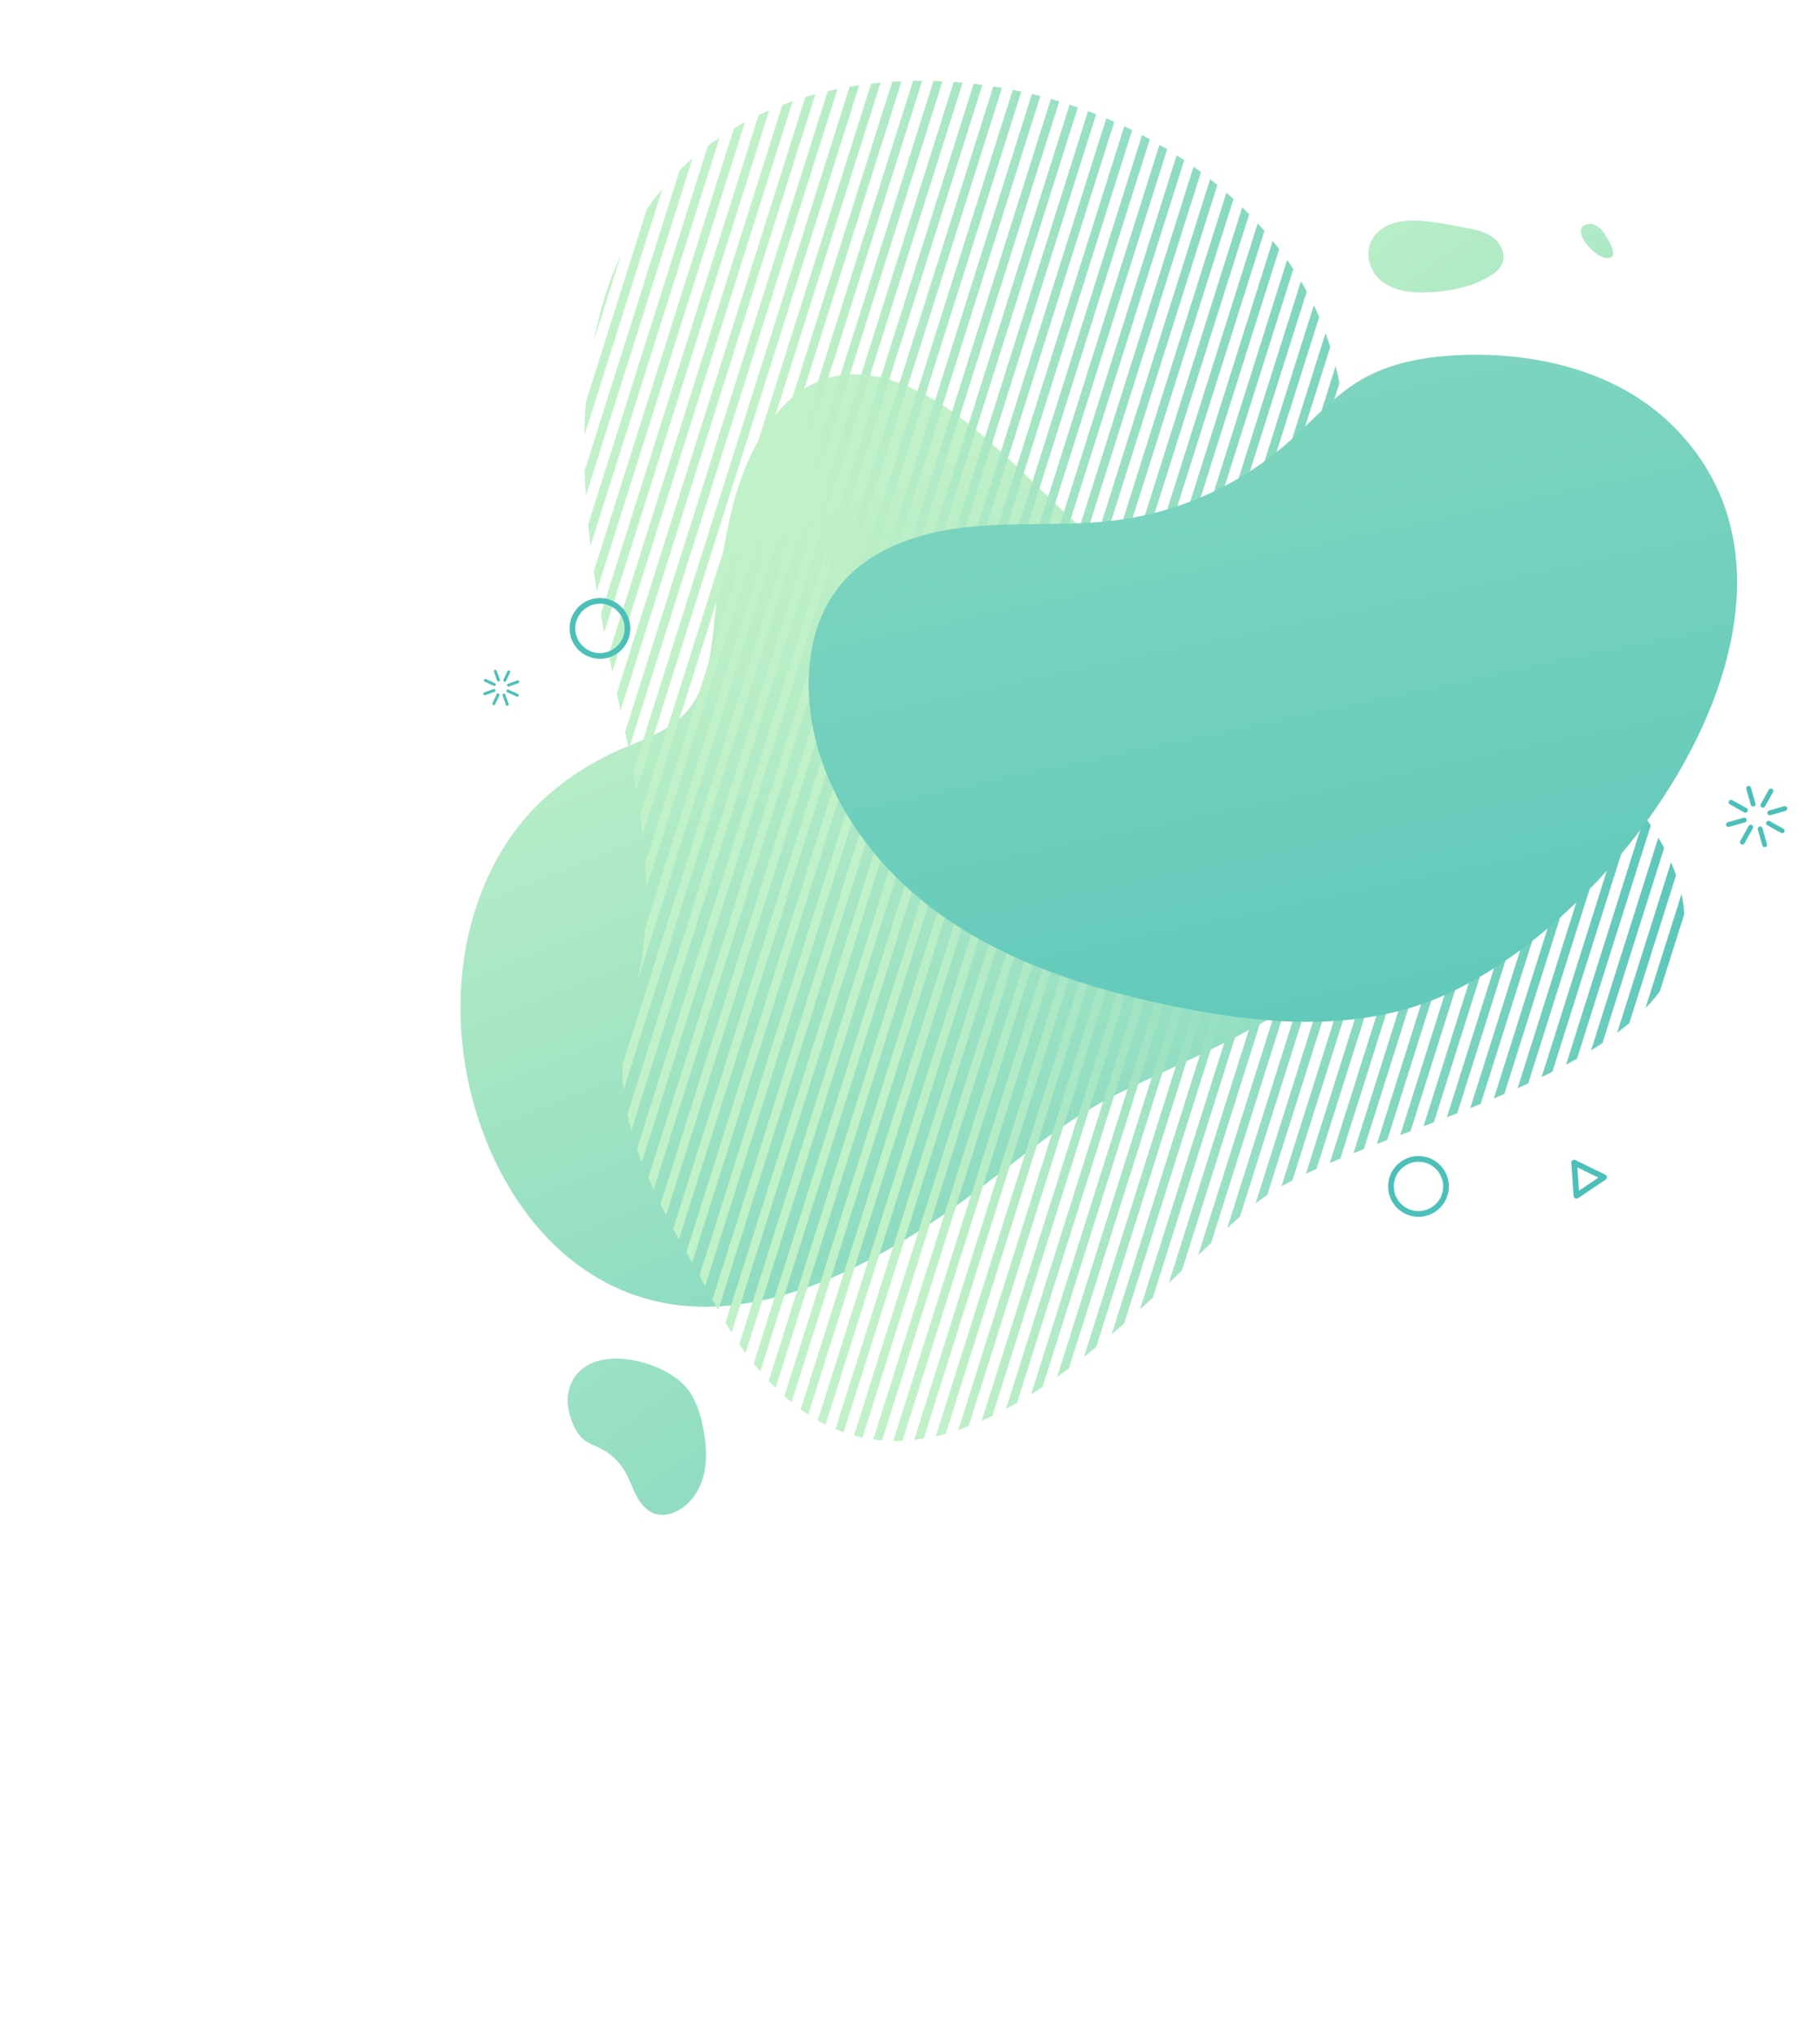 <?xml version="1.0" encoding="utf-8"?>
<!-- Generator: Adobe Illustrator 16.0.0, SVG Export Plug-In . SVG Version: 6.00 Build 0)  -->
<!DOCTYPE svg PUBLIC "-//W3C//DTD SVG 1.1//EN" "http://www.w3.org/Graphics/SVG/1.1/DTD/svg11.dtd">
<svg version="1.1" xmlns="http://www.w3.org/2000/svg" xmlns:xlink="http://www.w3.org/1999/xlink" x="0px" y="0px"
	 width="482.976px" height="540px" viewBox="525.841 0 482.976 540" enable-background="new 525.841 0 482.976 540"
	 xml:space="preserve">
<g id="Layer_1">
	<g id="Layer_2_1_">
		<g id="Layer_2">
			<rect x="525.841" fill="#FFFFFF" width="482.976" height="540"/>
		</g>
	</g>
</g>
<g id="Layer_3">
	<g>
		
			<linearGradient id="SVGID_1_" gradientUnits="userSpaceOnUse" x1="953.938" y1="650.446" x2="706.313" y2="286.981" gradientTransform="matrix(0.977 0.215 -0.215 0.977 104.373 -295.686)">
			<stop  offset="0" style="stop-color:#4CC0B8"/>
			<stop  offset="1" style="stop-color:#C1F1C8"/>
		</linearGradient>
		<path fill="url(#SVGID_1_)" d="M885.526,253.033c-17.247,17.516-40.974,26.291-62.779,37.057
			c-14.356,7.088-26.037,17.154-38.808,26.682c-32.467,24.221-73.496,43.592-106.44,17.557
			c-27.455-21.697-39.914-71.744-18.915-107.93c7.262-12.515,17.714-20.68,29.396-26.427c7.014-3.451,16.07-5.448,21.289-12.666
			c5.504-7.613,5.617-19.173,6.766-28.173c1.706-13.397,3.552-27.477,9.691-39.681c14.082-27.998,36.539-23.555,57.848-6.391
			c10.359,8.345,19.435,18.125,29.258,27.062c13.931,12.676,29.602,18.375,47.115,24.598c15.596,5.542,31.88,13.257,39.705,27.843
			c8.877,16.551,3.938,37.845-7.448,52.783C890.113,248.088,887.88,250.643,885.526,253.033z"/>
		<g>
			
				<linearGradient id="SVGID_2_" gradientUnits="userSpaceOnUse" x1="1693.129" y1="-216.992" x2="1805.778" y2="-442.29" gradientTransform="matrix(-0.568 -0.823 0.823 -0.568 2150.732 1516.464)">
				<stop  offset="0" style="stop-color:#4CC0B8"/>
				<stop  offset="1" style="stop-color:#C1F1C8"/>
			</linearGradient>
			<path fill="url(#SVGID_2_)" d="M962.498,267.5l7.979-25.231l1.588-5.027c0.4,1.818,0.645,3.582,0.738,5.299l-0.133,0.42
				l-6.352,20.089l-0.002,0.004C965.175,264.588,963.895,266.065,962.498,267.5z"/>
			
				<linearGradient id="SVGID_3_" gradientUnits="userSpaceOnUse" x1="1694.623" y1="-216.246" x2="1807.273" y2="-441.545" gradientTransform="matrix(-0.568 -0.823 0.823 -0.568 2150.732 1516.464)">
				<stop  offset="0" style="stop-color:#4CC0B8"/>
				<stop  offset="1" style="stop-color:#C1F1C8"/>
			</linearGradient>
			<path fill="url(#SVGID_3_)" d="M954.996,274.018l10.533-33.315l3.761-11.895c0.503,1.148,0.95,2.279,1.34,3.391l-2.907,9.197
				l-9.507,30.071C957.185,272.334,956.109,273.184,954.996,274.018z"/>
			
				<linearGradient id="SVGID_4_" gradientUnits="userSpaceOnUse" x1="1696.102" y1="-215.509" x2="1808.748" y2="-440.8" gradientTransform="matrix(-0.568 -0.823 0.823 -0.568 2150.732 1516.464)">
				<stop  offset="0" style="stop-color:#4CC0B8"/>
				<stop  offset="1" style="stop-color:#C1F1C8"/>
			</linearGradient>
			<path fill="url(#SVGID_4_)" d="M948.074,278.691l12.502-39.555l5.34-16.887c0.549,0.934,1.063,1.855,1.538,2.764l-4.683,14.816
				l-11.675,36.93C950.111,277.414,949.108,278.057,948.074,278.691z"/>
			
				<linearGradient id="SVGID_5_" gradientUnits="userSpaceOnUse" x1="1697.561" y1="-214.778" x2="1810.208" y2="-440.073" gradientTransform="matrix(-0.568 -0.823 0.823 -0.568 2150.732 1516.464)">
				<stop  offset="0" style="stop-color:#4CC0B8"/>
				<stop  offset="1" style="stop-color:#C1F1C8"/>
			</linearGradient>
			<path fill="url(#SVGID_5_)" d="M941.427,282.508l14.202-44.932l6.631-20.979c0.578,0.812,1.124,1.621,1.65,2.422l-6.087,19.25
				l-13.478,42.624C943.387,281.438,942.414,281.977,941.427,282.508z"/>
			
				<linearGradient id="SVGID_6_" gradientUnits="userSpaceOnUse" x1="1698.998" y1="-214.06" x2="1811.644" y2="-439.353" gradientTransform="matrix(-0.568 -0.823 0.823 -0.568 2150.732 1516.464)">
				<stop  offset="0" style="stop-color:#4CC0B8"/>
				<stop  offset="1" style="stop-color:#C1F1C8"/>
			</linearGradient>
			<path fill="url(#SVGID_6_)" d="M934.942,285.799l0.096-0.307l15.644-49.483l7.743-24.493c0.274,0.33,0.54,0.668,0.808,1.008
				c0.311,0.396,0.611,0.791,0.912,1.186l-7.27,22.993l-15.074,47.686C936.857,284.863,935.905,285.332,934.942,285.799z"/>
			
				<linearGradient id="SVGID_7_" gradientUnits="userSpaceOnUse" x1="1700.375" y1="-213.371" x2="1813.026" y2="-438.672" gradientTransform="matrix(-0.568 -0.823 0.823 -0.568 2150.732 1516.464)">
				<stop  offset="0" style="stop-color:#4CC0B8"/>
				<stop  offset="1" style="stop-color:#C1F1C8"/>
			</linearGradient>
			<path fill="url(#SVGID_7_)" d="M928.568,288.752l1.521-4.82l15.646-49.489l8.702-27.523c0.605,0.646,1.203,1.308,1.785,1.981
				l-8.294,26.235l-15.644,49.489l-0.902,2.854C930.451,287.902,929.516,288.328,928.568,288.752z"/>
			
				<linearGradient id="SVGID_8_" gradientUnits="userSpaceOnUse" x1="1701.676" y1="-212.724" x2="1814.323" y2="-438.017" gradientTransform="matrix(-0.568 -0.823 0.823 -0.568 2150.732 1516.464)">
				<stop  offset="0" style="stop-color:#4CC0B8"/>
				<stop  offset="1" style="stop-color:#C1F1C8"/>
			</linearGradient>
			<path fill="url(#SVGID_8_)" d="M922.26,291.469l2.879-9.104l15.644-49.483l9.528-30.139c0.624,0.592,1.236,1.192,1.842,1.803
				l-9.176,29.029l-15.645,49.483l-2.287,7.23C924.122,290.689,923.191,291.078,922.26,291.469z"/>
			
				<linearGradient id="SVGID_9_" gradientUnits="userSpaceOnUse" x1="1702.9" y1="-212.109" x2="1815.549" y2="-437.407" gradientTransform="matrix(-0.568 -0.823 0.823 -0.568 2150.732 1516.464)">
				<stop  offset="0" style="stop-color:#4CC0B8"/>
				<stop  offset="1" style="stop-color:#C1F1C8"/>
			</linearGradient>
			<path fill="url(#SVGID_9_)" d="M916.012,294.021l4.18-13.223l15.645-49.483l10.248-32.411c0.636,0.547,1.265,1.104,1.883,1.669
				l-9.938,31.436l-15.645,49.485l-3.609,11.414C917.857,293.283,916.934,293.652,916.012,294.021z"/>
			
				<linearGradient id="SVGID_10_" gradientUnits="userSpaceOnUse" x1="1704.059" y1="-211.532" x2="1816.707" y2="-436.827" gradientTransform="matrix(-0.568 -0.823 0.823 -0.568 2150.732 1516.464)">
				<stop  offset="0" style="stop-color:#4CC0B8"/>
				<stop  offset="1" style="stop-color:#C1F1C8"/>
			</linearGradient>
			<path fill="url(#SVGID_10_)" d="M909.8,296.463l5.443-17.225l15.646-49.487l10.877-34.414c0.647,0.507,1.292,1.03,1.927,1.551
				l-10.61,33.556l-15.645,49.487l-4.885,15.457C911.637,295.748,910.716,296.104,909.8,296.463z"/>
			
				<linearGradient id="SVGID_11_" gradientUnits="userSpaceOnUse" x1="1705.157" y1="-210.982" x2="1817.806" y2="-436.28" gradientTransform="matrix(-0.568 -0.823 0.823 -0.568 2150.732 1516.464)">
				<stop  offset="0" style="stop-color:#4CC0B8"/>
				<stop  offset="1" style="stop-color:#C1F1C8"/>
			</linearGradient>
			<path fill="url(#SVGID_11_)" d="M903.607,298.834l6.689-21.16l15.645-49.489l11.446-36.206c0.655,0.483,1.306,0.97,1.948,1.466
				l-11.201,35.439l-15.645,49.483l-6.138,19.422C905.433,298.139,904.518,298.488,903.607,298.834z"/>
			
				<linearGradient id="SVGID_12_" gradientUnits="userSpaceOnUse" x1="1706.197" y1="-210.464" x2="1818.846" y2="-435.76" gradientTransform="matrix(-0.568 -0.823 0.823 -0.568 2150.732 1516.464)">
				<stop  offset="0" style="stop-color:#4CC0B8"/>
				<stop  offset="1" style="stop-color:#C1F1C8"/>
			</linearGradient>
			<path fill="url(#SVGID_12_)" d="M897.414,301.186l7.93-25.08l15.645-49.481l11.961-37.841c0.66,0.458,1.316,0.925,1.974,1.397
				l-11.74,37.137l-15.645,49.483l-7.381,23.344C899.237,300.494,898.323,300.838,897.414,301.186z"/>
			
				<linearGradient id="SVGID_13_" gradientUnits="userSpaceOnUse" x1="1707.172" y1="-209.978" x2="1819.818" y2="-435.269" gradientTransform="matrix(-0.568 -0.823 0.823 -0.568 2150.732 1516.464)">
				<stop  offset="0" style="stop-color:#4CC0B8"/>
				<stop  offset="1" style="stop-color:#C1F1C8"/>
			</linearGradient>
			<path fill="url(#SVGID_13_)" d="M891.223,303.557l9.175-29.016l15.645-49.483l12.435-39.34c0.667,0.442,1.326,0.895,1.991,1.348
				l-12.232,38.686l-15.644,49.483l-8.623,27.268C893.047,302.855,892.133,303.205,891.223,303.557z"/>
			
				<linearGradient id="SVGID_14_" gradientUnits="userSpaceOnUse" x1="1708.077" y1="-209.525" x2="1820.725" y2="-434.82" gradientTransform="matrix(-0.568 -0.823 0.823 -0.568 2150.732 1516.464)">
				<stop  offset="0" style="stop-color:#4CC0B8"/>
				<stop  offset="1" style="stop-color:#C1F1C8"/>
			</linearGradient>
			<path fill="url(#SVGID_14_)" d="M885.01,306.002l10.439-33.021l15.645-49.489l12.882-40.746c0.668,0.432,1.335,0.87,2.002,1.308
				l-12.688,40.132l-15.646,49.489l-9.876,31.232C886.834,305.27,885.918,305.635,885.01,306.002z"/>
			
				<linearGradient id="SVGID_15_" gradientUnits="userSpaceOnUse" x1="1708.896" y1="-209.115" x2="1821.544" y2="-434.411" gradientTransform="matrix(-0.568 -0.823 0.823 -0.568 2150.732 1516.464)">
				<stop  offset="0" style="stop-color:#4CC0B8"/>
				<stop  offset="1" style="stop-color:#C1F1C8"/>
			</linearGradient>
			<path fill="url(#SVGID_15_)" d="M878.745,308.596l11.758-37.182l15.644-49.483l13.31-42.104c0.669,0.427,1.343,0.856,2.01,1.288
				l-13.125,41.509l-15.645,49.483l-11.162,35.314C880.588,307.809,879.661,308.205,878.745,308.596z"/>
			
				<linearGradient id="SVGID_16_" gradientUnits="userSpaceOnUse" x1="1709.584" y1="-208.772" x2="1822.233" y2="-434.068" gradientTransform="matrix(-0.568 -0.823 0.823 -0.568 2150.732 1516.464)">
				<stop  offset="0" style="stop-color:#4CC0B8"/>
				<stop  offset="1" style="stop-color:#C1F1C8"/>
			</linearGradient>
			<path fill="url(#SVGID_16_)" d="M872.395,311.457l13.156-41.609l15.648-49.483l13.727-43.415c0.59,0.365,1.174,0.733,1.742,1.095
				c0.09,0.06,0.18,0.114,0.271,0.173l-13.546,42.84l-15.648,49.483l-12.52,39.604C874.256,310.58,873.312,311.018,872.395,311.457z
				"/>
			
				<linearGradient id="SVGID_17_" gradientUnits="userSpaceOnUse" x1="1710.022" y1="-208.553" x2="1822.67" y2="-433.849" gradientTransform="matrix(-0.568 -0.823 0.823 -0.568 2150.732 1516.464)">
				<stop  offset="0" style="stop-color:#4CC0B8"/>
				<stop  offset="1" style="stop-color:#C1F1C8"/>
			</linearGradient>
			<path fill="url(#SVGID_17_)" d="M865.896,314.809l14.707-46.521l15.644-49.489l14.106-44.624c0.688,0.409,1.363,0.817,2.03,1.224
				l-13.942,44.095l-15.645,49.487l-13.992,44.257C867.799,313.756,866.828,314.279,865.896,314.809z"/>
			
				<linearGradient id="SVGID_18_" gradientUnits="userSpaceOnUse" x1="1709.969" y1="-208.582" x2="1822.616" y2="-433.876" gradientTransform="matrix(-0.568 -0.823 0.823 -0.568 2150.732 1516.464)">
				<stop  offset="0" style="stop-color:#4CC0B8"/>
				<stop  offset="1" style="stop-color:#C1F1C8"/>
			</linearGradient>
			<path fill="url(#SVGID_18_)" d="M859.021,319.338l0.99-3.135l15.645-49.482l15.644-49.483l14.495-45.852
				c0.676,0.423,1.35,0.841,2.021,1.249l-14.322,45.296l-15.645,49.483l-15.645,49.482l-0.059,0.195
				C861.02,317.83,859.975,318.58,859.021,319.338z"/>
			
				<linearGradient id="SVGID_19_" gradientUnits="userSpaceOnUse" x1="1709.128" y1="-209" x2="1821.776" y2="-434.296" gradientTransform="matrix(-0.568 -0.823 0.823 -0.568 2150.732 1516.464)">
				<stop  offset="0" style="stop-color:#4CC0B8"/>
				<stop  offset="1" style="stop-color:#C1F1C8"/>
			</linearGradient>
			<path fill="url(#SVGID_19_)" d="M851.52,325.855l3.545-11.213l15.645-49.486l15.645-49.484l14.924-47.209
				c0.66,0.447,1.326,0.89,1.994,1.323l-14.725,46.579l-15.645,49.485l-15.645,49.486l-2.367,7.494
				C853.801,323.787,852.676,324.799,851.52,325.855z"/>
			
				<linearGradient id="SVGID_20_" gradientUnits="userSpaceOnUse" x1="1708.115" y1="-209.506" x2="1820.764" y2="-434.802" gradientTransform="matrix(-0.568 -0.823 0.823 -0.568 2150.732 1516.464)">
				<stop  offset="0" style="stop-color:#4CC0B8"/>
				<stop  offset="1" style="stop-color:#C1F1C8"/>
			</linearGradient>
			<path fill="url(#SVGID_20_)" d="M843.794,333.064l6.317-19.988l15.649-49.48l15.646-49.488l15.444-48.849
				c0.638,0.496,1.286,0.987,1.948,1.466L883.6,214.8l-15.645,49.489l-15.645,49.482l-5.08,16.059
				C846.106,330.881,844.963,331.959,843.794,333.064z"/>
			
				<linearGradient id="SVGID_21_" gradientUnits="userSpaceOnUse" x1="1707.268" y1="-209.933" x2="1819.915" y2="-435.226" gradientTransform="matrix(-0.568 -0.823 0.823 -0.568 2150.732 1516.464)">
				<stop  offset="0" style="stop-color:#4CC0B8"/>
				<stop  offset="1" style="stop-color:#C1F1C8"/>
			</linearGradient>
			<path fill="url(#SVGID_21_)" d="M836.037,340.377l9.127-28.865l15.645-49.484l15.645-49.487l15.645-49.482l0.475-1.496
				c0.604,0.589,1.227,1.155,1.871,1.713l-0.152,0.476l-15.643,49.481l-15.646,49.49l-15.645,49.482l-7.885,24.943
				C838.348,338.215,837.197,339.291,836.037,340.377z"/>
			
				<linearGradient id="SVGID_22_" gradientUnits="userSpaceOnUse" x1="1706.876" y1="-210.131" x2="1819.521" y2="-435.422" gradientTransform="matrix(-0.568 -0.823 0.823 -0.568 2150.732 1516.464)">
				<stop  offset="0" style="stop-color:#4CC0B8"/>
				<stop  offset="1" style="stop-color:#C1F1C8"/>
			</linearGradient>
			<path fill="url(#SVGID_22_)" d="M828.371,347.424l11.846-37.475l15.645-49.486l15.645-49.483l15.646-49.488l1.403-4.437
				c0.543,0.73,1.124,1.44,1.738,2.135l-0.948,2.996L873.7,211.673l-15.645,49.483l-15.646,49.488l-10.656,33.709
				C830.639,345.373,829.518,346.398,828.371,347.424z"/>
			
				<linearGradient id="SVGID_23_" gradientUnits="userSpaceOnUse" x1="1707.363" y1="-209.887" x2="1820.01" y2="-435.18" gradientTransform="matrix(-0.568 -0.823 0.823 -0.568 2150.732 1516.464)">
				<stop  offset="0" style="stop-color:#4CC0B8"/>
				<stop  offset="1" style="stop-color:#C1F1C8"/>
			</linearGradient>
			<path fill="url(#SVGID_23_)" d="M820.84,354.029l14.43-45.645l15.645-49.488l15.645-49.482l15.645-49.483l2.852-9.023
				c0.381,0.945,0.822,1.879,1.326,2.795c0.041,0.078,0.086,0.157,0.133,0.231l-2.117,6.69l-15.645,49.483l-15.643,49.482
				l-15.646,49.488l-13.308,42.094C823.061,352.127,821.955,353.082,820.84,354.029z"/>
			
				<linearGradient id="SVGID_24_" gradientUnits="userSpaceOnUse" x1="1709.814" y1="-208.662" x2="1822.461" y2="-433.954" gradientTransform="matrix(-0.568 -0.823 0.823 -0.568 2150.732 1516.464)">
				<stop  offset="0" style="stop-color:#4CC0B8"/>
				<stop  offset="1" style="stop-color:#C1F1C8"/>
			</linearGradient>
			<path fill="url(#SVGID_24_)" d="M813.5,360.029l1.178-3.729l15.645-49.482l15.645-49.482l15.645-49.488l15.645-49.482
				l5.576-17.64c0.133,1.78,0.365,3.552,0.739,5.305l-0.001,0.005l-4.12,13.024l-15.645,49.482L848.16,258.03l-15.643,49.482
				L816.871,357l-0.141,0.439C815.667,358.318,814.586,359.176,813.5,360.029z"/>
			
				<linearGradient id="SVGID_25_" gradientUnits="userSpaceOnUse" x1="1716.042" y1="-205.548" x2="1828.689" y2="-430.842" gradientTransform="matrix(-0.568 -0.823 0.823 -0.568 2150.732 1516.464)">
				<stop  offset="0" style="stop-color:#4CC0B8"/>
				<stop  offset="1" style="stop-color:#C1F1C8"/>
			</linearGradient>
			<path fill="url(#SVGID_25_)" d="M806.364,365.367l3.361-10.627l15.646-49.488l15.644-49.482l15.645-49.482l15.645-49.488
				l10.915-34.522c-0.026,2.839-0.222,5.783-0.361,8.776l-8.359,26.44l-15.645,49.488l-15.645,49.482l-15.645,49.482l-15.646,49.488
				l-2.42,7.65C808.461,363.861,807.414,364.621,806.364,365.367z"/>
			
				<linearGradient id="SVGID_26_" gradientUnits="userSpaceOnUse" x1="1720.849" y1="-203.147" x2="1833.495" y2="-428.44" gradientTransform="matrix(-0.568 -0.823 0.823 -0.568 2150.732 1516.464)">
				<stop  offset="0" style="stop-color:#4CC0B8"/>
				<stop  offset="1" style="stop-color:#C1F1C8"/>
			</linearGradient>
			<path fill="url(#SVGID_26_)" d="M799.467,369.977l5.312-16.803l15.644-49.482l15.646-49.488l15.645-49.482l15.643-49.482
				l14.961-47.318c0.252,1.92,0.447,3.843,0.588,5.769l-13.354,42.243l-15.645,49.482l-15.645,49.482l-15.645,49.488l-15.645,49.482
				l-4.476,14.158C801.49,368.693,800.48,369.346,799.467,369.977z"/>
			
				<linearGradient id="SVGID_27_" gradientUnits="userSpaceOnUse" x1="1724.451" y1="-201.346" x2="1837.098" y2="-426.639" gradientTransform="matrix(-0.568 -0.823 0.823 -0.568 2150.732 1516.464)">
				<stop  offset="0" style="stop-color:#4CC0B8"/>
				<stop  offset="1" style="stop-color:#C1F1C8"/>
			</linearGradient>
			<path fill="url(#SVGID_27_)" d="M792.793,373.867l7.039-22.258l15.645-49.484l15.644-49.482l15.645-49.487l15.645-49.483
				l15.645-49.487l2.233-7.062c0.375,1.488,0.705,2.98,0.996,4.477v0.005l-1.036,3.278l-15.644,49.482l-15.645,49.483
				l-15.646,49.487l-15.644,49.482l-15.645,49.482l-6.299,19.934C794.749,372.799,793.77,373.346,792.793,373.867z"/>
			
				<linearGradient id="SVGID_28_" gradientUnits="userSpaceOnUse" x1="1727.499" y1="-199.821" x2="1840.146" y2="-425.115" gradientTransform="matrix(-0.568 -0.823 0.823 -0.568 2150.732 1516.464)">
				<stop  offset="0" style="stop-color:#4CC0B8"/>
				<stop  offset="1" style="stop-color:#C1F1C8"/>
			</linearGradient>
			<path fill="url(#SVGID_28_)" d="M786.361,377.014l8.523-26.967l15.645-49.486l15.644-49.484l15.645-49.482l15.646-49.487
				l15.643-49.482l4.504-14.243c0.445,1.224,0.865,2.444,1.252,3.675v0.005l-3.561,11.256L859.656,152.8l-15.645,49.487
				l-15.645,49.482l-15.645,49.484l-15.645,49.486l-7.895,24.971C788.244,376.164,787.307,376.6,786.361,377.014z"/>
			
				<linearGradient id="SVGID_29_" gradientUnits="userSpaceOnUse" x1="1730.28" y1="-198.432" x2="1842.927" y2="-423.724" gradientTransform="matrix(-0.568 -0.823 0.823 -0.568 2150.732 1516.464)">
				<stop  offset="0" style="stop-color:#4CC0B8"/>
				<stop  offset="1" style="stop-color:#C1F1C8"/>
			</linearGradient>
			<path fill="url(#SVGID_29_)" d="M780.148,379.422l9.783-30.941l15.645-49.482l15.645-49.488l15.645-49.482l15.645-49.488
				l15.645-49.482l6.342-20.046c0.498,1.035,0.975,2.082,1.424,3.125l-5.572,17.614l-15.644,49.482l-15.646,49.488l-15.644,49.484
				l-15.646,49.486l-15.645,49.482l-9.251,29.268C781.963,378.793,781.057,379.117,780.148,379.422z"/>
			
				<linearGradient id="SVGID_30_" gradientUnits="userSpaceOnUse" x1="1732.951" y1="-197.098" x2="1845.598" y2="-422.39" gradientTransform="matrix(-0.568 -0.823 0.823 -0.568 2150.732 1516.464)">
				<stop  offset="0" style="stop-color:#4CC0B8"/>
				<stop  offset="1" style="stop-color:#C1F1C8"/>
			</linearGradient>
			<path fill="url(#SVGID_30_)" d="M774.175,381.105l10.81-34.189l15.645-49.482l15.645-49.484l15.645-49.487l15.645-49.483
				l15.645-49.487l7.863-24.865c0.539,0.901,1.055,1.809,1.549,2.724l-7.219,22.835l-15.645,49.488l-15.645,49.482l-15.645,49.487
				l-15.644,49.482l-15.645,49.484l-10.382,32.838C775.924,380.689,775.047,380.91,774.175,381.105z"/>
			
				<linearGradient id="SVGID_31_" gradientUnits="userSpaceOnUse" x1="1735.595" y1="-195.774" x2="1848.242" y2="-421.068" gradientTransform="matrix(-0.568 -0.823 0.823 -0.568 2150.732 1516.464)">
				<stop  offset="0" style="stop-color:#4CC0B8"/>
				<stop  offset="1" style="stop-color:#C1F1C8"/>
			</linearGradient>
			<path fill="url(#SVGID_31_)" d="M768.428,382.08l11.609-36.727l15.645-49.486l15.645-49.482l15.645-49.488l15.645-49.482
				l15.645-49.483l9.148-28.941c0.202,0.283,0.404,0.571,0.602,0.858c0.354,0.517,0.705,1.039,1.049,1.559l-8.605,27.217
				l-15.645,49.483l-15.644,49.482l-15.646,49.486l-15.645,49.484l-15.645,49.488l-11.283,35.686
				C770.104,381.871,769.266,381.982,768.428,382.08z"/>
			
				<linearGradient id="SVGID_32_" gradientUnits="userSpaceOnUse" x1="1738.187" y1="-194.48" x2="1850.833" y2="-419.773" gradientTransform="matrix(-0.568 -0.823 0.823 -0.568 2150.732 1516.464)">
				<stop  offset="0" style="stop-color:#4CC0B8"/>
				<stop  offset="1" style="stop-color:#C1F1C8"/>
			</linearGradient>
			<path fill="url(#SVGID_32_)" d="M762.896,382.355l12.194-38.566l15.645-49.488l15.645-49.482l15.645-49.482l15.645-49.488
				l15.645-49.483l10.26-32.457c0.586,0.721,1.158,1.451,1.719,2.194l-9.785,30.957l-15.644,49.483l-15.646,49.488l-15.644,49.482
				L792.928,295l-15.644,49.482l-11.96,37.83C764.517,382.352,763.707,382.363,762.896,382.355z"/>
			
				<linearGradient id="SVGID_33_" gradientUnits="userSpaceOnUse" x1="1740.872" y1="-193.137" x2="1853.519" y2="-418.429" gradientTransform="matrix(-0.568 -0.823 0.823 -0.568 2150.732 1516.464)">
				<stop  offset="0" style="stop-color:#4CC0B8"/>
				<stop  offset="1" style="stop-color:#C1F1C8"/>
			</linearGradient>
			<path fill="url(#SVGID_33_)" d="M757.579,381.953l12.56-39.73l15.644-49.482l15.646-49.489l15.643-49.482l15.645-49.483
				l15.65-49.487L859.6,59.273c0.6,0.656,1.191,1.326,1.779,2l-10.819,34.22l-15.646,49.487l-15.648,49.482l-15.645,49.482
				l-15.646,49.488l-15.644,49.482l-12.424,39.295C759.129,382.15,758.356,382.061,757.579,381.953z"/>
			
				<linearGradient id="SVGID_34_" gradientUnits="userSpaceOnUse" x1="1743.679" y1="-191.735" x2="1856.325" y2="-417.027" gradientTransform="matrix(-0.568 -0.823 0.823 -0.568 2150.732 1516.464)">
				<stop  offset="0" style="stop-color:#4CC0B8"/>
				<stop  offset="1" style="stop-color:#C1F1C8"/>
			</linearGradient>
			<path fill="url(#SVGID_34_)" d="M754.712,381.443c-0.749-0.16-1.499-0.34-2.24-0.551l12.72-40.236l15.645-49.482l15.645-49.483
				l15.644-49.487l15.645-49.483l15.644-49.482l12.083-38.222c0.618,0.607,1.228,1.222,1.832,1.843l-11.721,37.072l-15.645,49.482
				l-15.644,49.483l-15.645,49.487l-15.645,49.483l-15.645,49.482L754.712,381.443z"/>
			
				<linearGradient id="SVGID_35_" gradientUnits="userSpaceOnUse" x1="1746.605" y1="-190.272" x2="1859.252" y2="-415.565" gradientTransform="matrix(-0.568 -0.823 0.823 -0.568 2150.732 1516.464)">
				<stop  offset="0" style="stop-color:#4CC0B8"/>
				<stop  offset="1" style="stop-color:#C1F1C8"/>
			</linearGradient>
			<path fill="url(#SVGID_35_)" d="M749.717,380.031c-0.719-0.254-1.436-0.527-2.154-0.832l12.681-40.104l15.646-49.488
				l15.644-49.483l15.645-49.482l15.645-49.488l15.644-49.482l12.822-40.548c0.635,0.552,1.258,1.113,1.881,1.684L840.66,92.366
				l-15.645,49.482l-15.645,49.488l-15.645,49.482l-15.645,49.483l-15.646,49.488L749.717,380.031z"/>
			
				<linearGradient id="SVGID_36_" gradientUnits="userSpaceOnUse" x1="1749.67" y1="-188.741" x2="1862.316" y2="-414.033" gradientTransform="matrix(-0.568 -0.823 0.823 -0.568 2150.732 1516.464)">
				<stop  offset="0" style="stop-color:#4CC0B8"/>
				<stop  offset="1" style="stop-color:#C1F1C8"/>
			</linearGradient>
			<path fill="url(#SVGID_36_)" d="M744.916,377.99c-0.691-0.344-1.379-0.711-2.062-1.1l12.443-39.361l15.645-49.482l15.645-49.489
				l15.645-49.481l15.643-49.483l15.646-49.488l13.46-42.574c0.646,0.513,1.285,1.029,1.92,1.555L835.712,90.8l-15.645,49.488
				l-15.644,49.482l-15.645,49.481l-15.645,49.489l-15.645,49.482L744.916,377.99z"/>
			
				<linearGradient id="SVGID_37_" gradientUnits="userSpaceOnUse" x1="1752.869" y1="-187.143" x2="1865.515" y2="-412.434" gradientTransform="matrix(-0.568 -0.823 0.823 -0.568 2150.732 1516.464)">
				<stop  offset="0" style="stop-color:#4CC0B8"/>
				<stop  offset="1" style="stop-color:#C1F1C8"/>
			</linearGradient>
			<path fill="url(#SVGID_37_)" d="M740.311,375.34c-0.662-0.434-1.322-0.885-1.982-1.369l12.016-38.008l15.645-49.482
				l15.644-49.483l15.65-49.486l15.645-49.483l15.645-49.488l14.009-44.307c0.658,0.467,1.314,0.945,1.959,1.431l-13.773,43.569
				l-15.645,49.488l-15.645,49.482l-15.65,49.486l-15.645,49.483l-15.644,49.482L740.311,375.34z"/>
			
				<linearGradient id="SVGID_38_" gradientUnits="userSpaceOnUse" x1="1756.206" y1="-185.473" x2="1868.852" y2="-410.765" gradientTransform="matrix(-0.568 -0.823 0.823 -0.568 2150.732 1516.464)">
				<stop  offset="0" style="stop-color:#4CC0B8"/>
				<stop  offset="1" style="stop-color:#C1F1C8"/>
			</linearGradient>
			<path fill="url(#SVGID_38_)" d="M735.889,372.098c-0.635-0.516-1.266-1.057-1.899-1.619l11.407-36.076l15.645-49.488
				l15.645-49.483l15.645-49.481l15.645-49.488l15.645-49.483l14.475-45.783c0.674,0.428,1.336,0.865,1.996,1.312l-14.277,45.165
				l-15.645,49.483l-15.645,49.487l-15.645,49.481l-15.645,49.485l-15.645,49.486L735.889,372.098z"/>
			
				<linearGradient id="SVGID_39_" gradientUnits="userSpaceOnUse" x1="1759.681" y1="-183.735" x2="1872.327" y2="-409.028" gradientTransform="matrix(-0.568 -0.823 0.823 -0.568 2150.732 1516.464)">
				<stop  offset="0" style="stop-color:#4CC0B8"/>
				<stop  offset="1" style="stop-color:#C1F1C8"/>
			</linearGradient>
			<path fill="url(#SVGID_39_)" d="M731.653,368.289c-0.612-0.6-1.218-1.221-1.823-1.865l10.619-33.588l15.645-49.482l15.645-49.489
				l15.645-49.481l15.645-49.488l15.645-49.482l14.863-47.011c0.684,0.398,1.361,0.801,2.033,1.208l-14.703,46.496l-15.644,49.482
				l-15.646,49.488l-15.645,49.482l-15.645,49.487l-15.645,49.482L731.653,368.289z"/>
			
				<linearGradient id="SVGID_40_" gradientUnits="userSpaceOnUse" x1="1763.289" y1="-181.932" x2="1875.936" y2="-407.224" gradientTransform="matrix(-0.568 -0.823 0.823 -0.568 2150.732 1516.464)">
				<stop  offset="0" style="stop-color:#4CC0B8"/>
				<stop  offset="1" style="stop-color:#C1F1C8"/>
			</linearGradient>
			<path fill="url(#SVGID_40_)" d="M727.591,363.926c-0.586-0.68-1.168-1.385-1.747-2.104l9.658-30.551l15.645-49.482l15.645-49.489
				l15.645-49.482l15.645-49.482l15.645-49.488l15.178-48.002c0.688,0.363,1.375,0.731,2.062,1.11l-15.046,47.586l-15.645,49.487
				l-15.645,49.482L768.984,233l-15.645,49.483l-15.644,49.482L727.591,363.926z"/>
			
				<linearGradient id="SVGID_41_" gradientUnits="userSpaceOnUse" x1="1767.031" y1="-180.062" x2="1879.677" y2="-405.354" gradientTransform="matrix(-0.568 -0.823 0.823 -0.568 2150.732 1516.464)">
				<stop  offset="0" style="stop-color:#4CC0B8"/>
				<stop  offset="1" style="stop-color:#C1F1C8"/>
			</linearGradient>
			<path fill="url(#SVGID_41_)" d="M723.693,359.021c-0.559-0.758-1.115-1.537-1.672-2.338l8.527-26.975l15.65-49.486l15.645-49.483
				l15.645-49.487l15.645-49.483l15.645-49.483l15.417-48.77c0.704,0.324,1.401,0.663,2.098,1.006l-15.321,48.458l-15.645,49.482
				l-15.645,49.482l-15.645,49.487l-15.645,49.483l-15.65,49.486L723.693,359.021z"/>
			
				<linearGradient id="SVGID_42_" gradientUnits="userSpaceOnUse" x1="1770.907" y1="-178.126" x2="1883.554" y2="-403.418" gradientTransform="matrix(-0.568 -0.823 0.823 -0.568 2150.732 1516.464)">
				<stop  offset="0" style="stop-color:#4CC0B8"/>
				<stop  offset="1" style="stop-color:#C1F1C8"/>
			</linearGradient>
			<path fill="url(#SVGID_42_)" d="M719.969,353.598c-0.546-0.85-1.073-1.713-1.596-2.58l7.229-22.873l15.646-49.488l15.645-49.485
				l15.645-49.48l15.645-49.488l15.645-49.482l15.596-49.329c0.708,0.299,1.415,0.602,2.12,0.916l-15.522,49.106l-15.644,49.482
				l-15.646,49.488l-15.644,49.482l-15.645,49.483l-15.646,49.486L719.969,353.598z"/>
			
				<linearGradient id="SVGID_43_" gradientUnits="userSpaceOnUse" x1="1774.916" y1="-176.122" x2="1887.562" y2="-401.413" gradientTransform="matrix(-0.568 -0.823 0.823 -0.568 2150.732 1516.464)">
				<stop  offset="0" style="stop-color:#4CC0B8"/>
				<stop  offset="1" style="stop-color:#C1F1C8"/>
			</linearGradient>
			<path fill="url(#SVGID_43_)" d="M716.409,347.641c-0.52-0.924-1.028-1.848-1.53-2.779v-0.004l5.777-18.279l15.643-49.482
				l15.646-49.489l15.643-49.482l15.645-49.483l15.645-49.487l15.645-49.483l0.059-0.188c0.723,0.264,1.439,0.538,2.154,0.822
				l-0.019,0.06l-15.645,49.482l-15.644,49.488l-15.645,49.483L754.139,228.3l-15.646,49.489l-15.643,49.482L716.409,347.641z"/>
			
				<linearGradient id="SVGID_44_" gradientUnits="userSpaceOnUse" x1="1779.005" y1="-174.079" x2="1891.65" y2="-399.369" gradientTransform="matrix(-0.568 -0.823 0.823 -0.568 2150.732 1516.464)">
				<stop  offset="0" style="stop-color:#4CC0B8"/>
				<stop  offset="1" style="stop-color:#C1F1C8"/>
			</linearGradient>
			<path fill="url(#SVGID_44_)" d="M712.974,341.295c-0.505-0.957-1.011-1.91-1.509-2.863v-0.004l4.244-13.416l15.644-49.482
				l15.645-49.483l15.645-49.487l15.645-49.482l15.644-49.482l15.646-49.488l0.104-0.332c0.732,0.235,1.458,0.479,2.184,0.729
				l-0.095,0.297l-15.645,49.488l-15.645,49.482l-15.644,49.483L749.19,226.74l-15.644,49.483l-15.645,49.482L712.974,341.295z"/>
			
				<linearGradient id="SVGID_45_" gradientUnits="userSpaceOnUse" x1="1782.991" y1="-172.083" x2="1895.638" y2="-397.377" gradientTransform="matrix(-0.568 -0.823 0.823 -0.568 2150.732 1516.464)">
				<stop  offset="0" style="stop-color:#4CC0B8"/>
				<stop  offset="1" style="stop-color:#C1F1C8"/>
			</linearGradient>
			<path fill="url(#SVGID_45_)" d="M709.525,334.99l-1.564-2.695l2.8-8.844l15.646-49.488l15.644-49.483l15.644-49.481
				l15.645-49.488l15.645-49.482l15.645-49.488l0.088-0.277c0.736,0.204,1.477,0.419,2.211,0.644l-0.104,0.327l-15.645,49.487
				l-15.645,49.482l-15.645,49.488l-15.645,49.481L728.6,274.656l-15.646,49.488L709.525,334.99z"/>
			
				<linearGradient id="SVGID_46_" gradientUnits="userSpaceOnUse" x1="1786.809" y1="-170.175" x2="1899.456" y2="-395.469" gradientTransform="matrix(-0.568 -0.823 0.823 -0.568 2150.732 1516.464)">
				<stop  offset="0" style="stop-color:#4CC0B8"/>
				<stop  offset="1" style="stop-color:#C1F1C8"/>
			</linearGradient>
			<path fill="url(#SVGID_46_)" d="M706.007,328.893c-0.516-0.949-1.026-1.893-1.521-2.822l1.322-4.186l15.645-49.482l15.645-49.489
				l15.645-49.482l15.645-49.482l15.645-49.487l15.644-49.483l0.01-0.03c0.745,0.18,1.489,0.365,2.239,0.555l-0.056,0.168
				l-15.644,49.482l-15.645,49.487l-15.645,49.483l-15.645,49.481l-15.645,49.489l-15.645,49.482L706.007,328.893z"/>
			
				<linearGradient id="SVGID_47_" gradientUnits="userSpaceOnUse" x1="1790.68" y1="-168.239" x2="1903.327" y2="-393.532" gradientTransform="matrix(-0.568 -0.823 0.823 -0.568 2150.732 1516.464)">
				<stop  offset="0" style="stop-color:#4CC0B8"/>
				<stop  offset="1" style="stop-color:#C1F1C8"/>
			</linearGradient>
			<path fill="url(#SVGID_47_)" d="M702.599,322.463c-0.511-0.988-1.002-1.965-1.488-2.936l15.396-48.691l15.644-49.483
				l15.646-49.487l15.644-49.482l15.646-49.488l15.51-49.057c0.756,0.15,1.51,0.305,2.264,0.465l-15.58,49.285l-15.645,49.488
				l-15.645,49.482l-15.645,49.487l-15.645,49.483l-15.644,49.482L702.599,322.463z"/>
			
				<linearGradient id="SVGID_48_" gradientUnits="userSpaceOnUse" x1="1794.602" y1="-166.279" x2="1907.248" y2="-391.573" gradientTransform="matrix(-0.568 -0.823 0.823 -0.568 2150.732 1516.464)">
				<stop  offset="0" style="stop-color:#4CC0B8"/>
				<stop  offset="1" style="stop-color:#C1F1C8"/>
			</linearGradient>
			<path fill="url(#SVGID_48_)" d="M699.287,315.713c-0.489-1.061-0.959-2.111-1.415-3.154l13.687-43.287l15.645-49.483
				l15.645-49.488l15.645-49.482l15.645-49.483l15.302-48.403c0.765,0.115,1.529,0.241,2.292,0.376l-15.4,48.72l-15.645,49.483
				l-15.645,49.488l-15.645,49.481l-15.645,49.485L699.287,315.713z"/>
			
				<linearGradient id="SVGID_49_" gradientUnits="userSpaceOnUse" x1="1798.676" y1="-164.24" x2="1911.323" y2="-389.534" gradientTransform="matrix(-0.568 -0.823 0.823 -0.568 2150.732 1516.464)">
				<stop  offset="0" style="stop-color:#4CC0B8"/>
				<stop  offset="1" style="stop-color:#C1F1C8"/>
			</linearGradient>
			<path fill="url(#SVGID_49_)" d="M696.162,308.393c-0.461-1.184-0.893-2.359-1.294-3.531l0.001-0.01l11.742-37.142l15.645-49.487
				l15.644-49.482l15.646-49.488l15.645-49.482l15.028-47.542c0.773,0.09,1.548,0.181,2.325,0.288l-15.16,47.947l-15.645,49.482
				l-15.645,49.488l-15.645,49.482l-15.645,49.489L696.162,308.393z"/>
			
				<linearGradient id="SVGID_50_" gradientUnits="userSpaceOnUse" x1="1803.107" y1="-162.023" x2="1915.756" y2="-387.319" gradientTransform="matrix(-0.568 -0.823 0.823 -0.568 2150.732 1516.464)">
				<stop  offset="0" style="stop-color:#4CC0B8"/>
				<stop  offset="1" style="stop-color:#C1F1C8"/>
			</linearGradient>
			<path fill="url(#SVGID_50_)" d="M693.365,300.012c-0.398-1.439-0.751-2.873-1.053-4.309l9.346-29.56l15.645-49.487l15.645-49.482
				l15.645-49.483l15.645-49.488l14.688-46.457c0.784,0.05,1.572,0.112,2.359,0.189l-14.852,46.961l-15.646,49.488l-15.643,49.483
				l-15.645,49.48l-15.645,49.491L693.365,300.012z"/>
			
				<linearGradient id="SVGID_51_" gradientUnits="userSpaceOnUse" x1="1808.437" y1="-159.364" x2="1921.083" y2="-384.656" gradientTransform="matrix(-0.568 -0.823 0.823 -0.568 2150.732 1516.464)">
				<stop  offset="0" style="stop-color:#4CC0B8"/>
				<stop  offset="1" style="stop-color:#C1F1C8"/>
			</linearGradient>
			<path fill="url(#SVGID_51_)" d="M691.308,289.299c-0.226-2.207-0.331-4.428-0.297-6.68l0.001-0.01l5.701-18.031l15.643-49.483
				l15.646-49.488l15.644-49.482l15.645-49.482l14.277-45.165c0.795,0.021,1.588,0.052,2.385,0.089l-14.468,45.769l-15.645,49.482
				l-15.645,49.482l-15.645,49.488l-15.644,49.483L691.308,289.299z"/>
			
				<linearGradient id="SVGID_52_" gradientUnits="userSpaceOnUse" x1="1821.139" y1="-153.015" x2="1933.785" y2="-378.306" gradientTransform="matrix(-0.568 -0.823 0.823 -0.568 2150.732 1516.464)">
				<stop  offset="0" style="stop-color:#4CC0B8"/>
				<stop  offset="1" style="stop-color:#C1F1C8"/>
			</linearGradient>
			<path fill="url(#SVGID_52_)" d="M694.844,260.903c1.12-4.877,1.828-9.731,2.199-14.579c0.002-0.006,0.002-0.006,0.002-0.012
				l0.001-0.004l10.363-32.779l15.645-49.483l15.644-49.487l15.645-49.482l13.791-43.619c0.807-0.019,1.615-0.027,2.422-0.02
				l-14.02,44.332l-15.643,49.482l-15.646,49.488l-15.644,49.483L694.844,260.903z"/>
			
				<linearGradient id="SVGID_53_" gradientUnits="userSpaceOnUse" x1="1832.345" y1="-147.408" x2="1944.992" y2="-372.702" gradientTransform="matrix(-0.568 -0.823 0.823 -0.568 2150.732 1516.464)">
				<stop  offset="0" style="stop-color:#4CC0B8"/>
				<stop  offset="1" style="stop-color:#C1F1C8"/>
			</linearGradient>
			<path fill="url(#SVGID_53_)" d="M697.342,235.789c-0.033-2.252-0.129-4.502-0.276-6.756l5.397-17.069l15.643-49.482
				l15.645-49.483l15.645-49.488l13.223-41.821c0.816-0.059,1.636-0.106,2.459-0.138l-13.487,42.653l-15.645,49.488l-15.644,49.482
				l-15.645,49.482L697.342,235.789z"/>
			
				<linearGradient id="SVGID_54_" gradientUnits="userSpaceOnUse" x1="1838.832" y1="-144.173" x2="1951.477" y2="-369.462" gradientTransform="matrix(-0.568 -0.823 0.823 -0.568 2150.732 1516.464)">
				<stop  offset="0" style="stop-color:#4CC0B8"/>
				<stop  offset="1" style="stop-color:#C1F1C8"/>
			</linearGradient>
			<path fill="url(#SVGID_54_)" d="M696.391,221.562c-0.201-1.809-0.432-3.623-0.688-5.44l0.001-0.005l1.806-5.716l15.645-49.486
				l15.646-49.483l15.648-49.482l12.566-39.751c0.828-0.104,1.664-0.19,2.498-0.267l-12.871,40.712l-15.648,49.482l-15.645,49.482
				l-15.645,49.487L696.391,221.562z"/>
			
				<linearGradient id="SVGID_55_" gradientUnits="userSpaceOnUse" x1="1844.206" y1="-141.482" x2="1956.853" y2="-366.775" gradientTransform="matrix(-0.568 -0.823 0.823 -0.568 2150.732 1516.464)">
				<stop  offset="0" style="stop-color:#4CC0B8"/>
				<stop  offset="1" style="stop-color:#C1F1C8"/>
			</linearGradient>
			<path fill="url(#SVGID_55_)" d="M694.7,209.698c-0.272-1.629-0.562-3.255-0.866-4.888l14.371-45.457l15.646-49.488l15.643-49.482
				l11.816-37.369c0.84-0.149,1.687-0.281,2.537-0.401l-12.158,38.464l-15.645,49.482L710.4,160.047l-15.645,49.482L694.7,209.698z"
				/>
			
				<linearGradient id="SVGID_56_" gradientUnits="userSpaceOnUse" x1="1849.045" y1="-139.061" x2="1961.692" y2="-364.355" gradientTransform="matrix(-0.568 -0.823 0.823 -0.568 2150.732 1516.464)">
				<stop  offset="0" style="stop-color:#4CC0B8"/>
				<stop  offset="1" style="stop-color:#C1F1C8"/>
			</linearGradient>
			<path fill="url(#SVGID_56_)" d="M692.688,198.862c-0.307-1.54-0.629-3.083-0.949-4.636l11.521-36.438l15.646-49.487
				l15.645-49.483L745.5,24.182c0.857-0.203,1.723-0.389,2.592-0.564l-11.35,35.894l-15.646,49.487l-15.644,49.482L692.688,198.862z
				"/>
			
				<linearGradient id="SVGID_57_" gradientUnits="userSpaceOnUse" x1="1853.527" y1="-136.819" x2="1966.175" y2="-362.114" gradientTransform="matrix(-0.568 -0.823 0.823 -0.568 2150.732 1516.464)">
				<stop  offset="0" style="stop-color:#4CC0B8"/>
				<stop  offset="1" style="stop-color:#C1F1C8"/>
			</linearGradient>
			<path fill="url(#SVGID_57_)" d="M690.523,188.491c-0.322-1.506-0.647-3.023-0.979-4.541l8.768-27.728l15.644-49.482
				l15.646-49.488l9.954-31.486c0.878-0.268,1.763-0.518,2.651-0.763l-10.412,32.942l-15.645,49.488l-15.645,49.482L690.523,188.491
				z"/>
			
				<linearGradient id="SVGID_58_" gradientUnits="userSpaceOnUse" x1="1857.765" y1="-134.701" x2="1970.412" y2="-359.995" gradientTransform="matrix(-0.568 -0.823 0.823 -0.568 2150.732 1516.464)">
				<stop  offset="0" style="stop-color:#4CC0B8"/>
				<stop  offset="1" style="stop-color:#C1F1C8"/>
			</linearGradient>
			<path fill="url(#SVGID_58_)" d="M688.322,178.234c-0.324-1.522-0.645-3.044-0.967-4.576v-0.005l6.01-18.996l15.645-49.482
				l15.644-49.483l8.804-27.846c0.9-0.347,1.812-0.677,2.728-0.99l-9.338,29.53l-15.644,49.483L695.56,155.35L688.322,178.234z"/>
			
				<linearGradient id="SVGID_59_" gradientUnits="userSpaceOnUse" x1="1861.837" y1="-132.662" x2="1974.5" y2="-357.988" gradientTransform="matrix(-0.568 -0.823 0.823 -0.568 2150.732 1516.464)">
				<stop  offset="0" style="stop-color:#4CC0B8"/>
				<stop  offset="1" style="stop-color:#C1F1C8"/>
			</linearGradient>
			<path fill="url(#SVGID_59_)" d="M686.172,167.802c-0.31-1.587-0.609-3.178-0.896-4.778l0.002-0.01l3.135-9.919l15.646-49.487
				l15.644-49.483l7.449-23.568c0.93-0.452,1.871-0.88,2.82-1.288l-8.076,25.549l-15.644,49.483l-15.645,49.487L686.172,167.802z"/>
			
				<linearGradient id="SVGID_60_" gradientUnits="userSpaceOnUse" x1="1865.844" y1="-130.665" x2="1978.49" y2="-355.957" gradientTransform="matrix(-0.568 -0.823 0.823 -0.568 2150.732 1516.464)">
				<stop  offset="0" style="stop-color:#4CC0B8"/>
				<stop  offset="1" style="stop-color:#C1F1C8"/>
			</linearGradient>
			<path fill="url(#SVGID_60_)" d="M684.207,156.808c-0.276-1.712-0.537-3.432-0.781-5.15v-0.005l0.039-0.124l15.645-49.482
				l15.645-49.488l5.842-18.477c0.963-0.576,1.943-1.134,2.943-1.674l-6.591,20.844l-15.646,49.488l-15.643,49.483L684.207,156.808z
				"/>
			
				<linearGradient id="SVGID_61_" gradientUnits="userSpaceOnUse" x1="1869.846" y1="-128.671" x2="1982.49" y2="-353.958" gradientTransform="matrix(-0.568 -0.823 0.823 -0.568 2150.732 1516.464)">
				<stop  offset="0" style="stop-color:#4CC0B8"/>
				<stop  offset="1" style="stop-color:#C1F1C8"/>
			</linearGradient>
			<path fill="url(#SVGID_61_)" d="M682.537,144.882c-0.225-1.896-0.428-3.794-0.61-5.695l0.001-0.005l12.234-38.702l15.645-49.482
				l3.885-12.287c1.01-0.761,2.049-1.502,3.115-2.223l-4.806,15.203l-15.645,49.482L682.537,144.882z"/>
			
				<linearGradient id="SVGID_62_" gradientUnits="userSpaceOnUse" x1="1873.849" y1="-126.669" x2="1986.493" y2="-351.958" gradientTransform="matrix(-0.568 -0.823 0.823 -0.568 2150.732 1516.464)">
				<stop  offset="0" style="stop-color:#4CC0B8"/>
				<stop  offset="1" style="stop-color:#C1F1C8"/>
			</linearGradient>
			<path fill="url(#SVGID_62_)" d="M681.321,131.521c-0.147-2.211-0.255-4.422-0.322-6.617l0.001-0.01l8.215-25.979l15.645-49.483
				l1.352-4.279l0.005-0.004c1.093-1.08,2.227-2.128,3.404-3.149l-2.567,8.127L691.41,99.608L681.321,131.521z"/>
			
				<linearGradient id="SVGID_63_" gradientUnits="userSpaceOnUse" x1="1877.841" y1="-124.666" x2="1990.488" y2="-349.96" gradientTransform="matrix(-0.568 -0.823 0.823 -0.568 2150.732 1516.464)">
				<stop  offset="0" style="stop-color:#4CC0B8"/>
				<stop  offset="1" style="stop-color:#C1F1C8"/>
			</linearGradient>
			<path fill="url(#SVGID_63_)" d="M680.928,115.533c0.052-2.98,0.176-5.939,0.391-8.865l2.943-9.315l13.223-41.822
				c1.281-1.851,2.651-3.642,4.113-5.378l-15.142,47.893L680.928,115.533z"/>
			
				<linearGradient id="SVGID_64_" gradientUnits="userSpaceOnUse" x1="1881.838" y1="-122.647" x2="1994.492" y2="-347.954" gradientTransform="matrix(-0.568 -0.823 0.823 -0.568 2150.732 1516.464)">
				<stop  offset="0" style="stop-color:#4CC0B8"/>
				<stop  offset="1" style="stop-color:#C1F1C8"/>
			</linearGradient>
			<path fill="url(#SVGID_64_)" d="M683.429,90.405c1.567-8.09,3.937-15.805,7.267-22.979L683.429,90.405z"/>
		</g>
		<linearGradient id="SVGID_65_" gradientUnits="userSpaceOnUse" x1="913.339" y1="403.017" x2="765.07" y2="-298.468">
			<stop  offset="0" style="stop-color:#4CC0B8"/>
			<stop  offset="1" style="stop-color:#C1F1C8"/>
		</linearGradient>
		<path fill="url(#SVGID_65_)" d="M985.377,169.011c3.932-20.545,0.127-40.659-15.961-56.361
			c-14.383-14.04-35.548-19.179-55.58-18.451c-9.375,0.34-18.955,1.921-27.021,6.705c-7.236,4.291-12.787,10.861-19.089,16.439
			c-12.479,11.048-28.256,18.304-44.764,20.587c-13.144,1.819-26.544,0.548-39.75,1.855s-26.995,5.786-35.071,16.326
			c-5.803,7.573-7.955,17.473-7.689,27.032c0.644,23.062,14.617,44.338,33.085,58.149c18.469,13.811,41.015,21.036,63.565,25.677
			c21.765,4.478,44.809,6.689,65.82-0.457C936.814,254.984,977.322,211.091,985.377,169.011z"/>
		<linearGradient id="SVGID_66_" gradientUnits="userSpaceOnUse" x1="883.379" y1="632.469" x2="590.528" y2="233.949">
			<stop  offset="0" style="stop-color:#4CC0B8"/>
			<stop  offset="1" style="stop-color:#C1F1C8"/>
		</linearGradient>
		<path fill="url(#SVGID_66_)" d="M685.648,360.85c-3.738,0.762-6.865,2.801-8.396,6.604c-1.369,3.4-0.766,7.326,0.748,10.652
			c0.708,1.559,1.641,3.064,3.007,4.092c1.226,0.922,2.72,1.402,4.098,2.078c2.729,1.336,5.049,3.494,6.579,6.117
			c1.22,2.092,1.936,4.439,3.074,6.574c1.137,2.137,2.85,4.15,5.188,4.781c1.68,0.453,3.498,0.129,5.092-0.58
			c3.845-1.711,6.462-5.545,7.508-9.617c1.047-4.072,0.699-8.377-0.084-12.502c-0.756-3.98-1.982-8.02-4.646-11.066
			C703.518,363.068,693.303,359.285,685.648,360.85z"/>
		<linearGradient id="SVGID_67_" gradientUnits="userSpaceOnUse" x1="1167.353" y1="422.747" x2="874.514" y2="24.243">
			<stop  offset="0" style="stop-color:#4CC0B8"/>
			<stop  offset="1" style="stop-color:#C1F1C8"/>
		</linearGradient>
		<path fill="url(#SVGID_67_)" d="M892.497,60.74c0.229-0.164,0.472-0.321,0.726-0.469c5.949-3.476,15.535-0.86,21.844,0.23
			c2.551,0.44,5.178,1.06,7.193,2.682c2.017,1.623,3.229,4.517,2.174,6.88c-0.611,1.373-1.86,2.35-3.138,3.141
			c-4.565,2.826-9.995,3.956-15.354,4.313c-4.243,0.283-8.731,0.052-12.365-2.156C888.131,72.052,887.241,64.479,892.497,60.74z"/>
		<linearGradient id="SVGID_68_" gradientUnits="userSpaceOnUse" x1="1197.215" y1="400.835" x2="904.358" y2="2.308">
			<stop  offset="0" style="stop-color:#4CC0B8"/>
			<stop  offset="1" style="stop-color:#C1F1C8"/>
		</linearGradient>
		<path fill="url(#SVGID_68_)" d="M945.49,62.232c0.175,0.641,0.516,1.309,0.92,1.909c1.123,1.663,4.553,5.236,6.961,4.163
			c1.934-0.863-1.599-6.247-2.394-7.144c-0.909-1.025-2.183-1.924-3.542-1.736C945.482,59.696,945.132,60.908,945.49,62.232z"/>
		
			<linearGradient id="SVGID_69_" gradientUnits="userSpaceOnUse" x1="1923.841" y1="-551.23" x2="1917.803" y2="-478.778" gradientTransform="matrix(0.583 -0.812 0.812 0.583 409.585 2353.742)">
			<stop  offset="0" style="stop-color:#4CC0B8"/>
			<stop  offset="1" style="stop-color:#C1F1C8"/>
		</linearGradient>
		<path fill="url(#SVGID_69_)" d="M895.227,310.895c1.297-2.324,3.717-3.963,6.566-4.131c2.148-0.127,4.217,0.59,5.827,2.02
			s2.566,3.4,2.693,5.549c0.263,4.436-3.132,8.258-7.567,8.521c-2.148,0.127-4.219-0.59-5.828-2.018
			c-1.609-1.432-2.566-3.4-2.695-5.551C894.129,313.699,894.504,312.189,895.227,310.895z M907.992,317.988
			c0.587-1.051,0.891-2.277,0.814-3.566c-0.103-1.746-0.881-3.348-2.189-4.51c-1.307-1.162-2.99-1.746-4.736-1.641
			c-3.605,0.213-6.363,3.32-6.15,6.926c0.104,1.746,0.881,3.348,2.189,4.508c1.308,1.162,2.99,1.746,4.736,1.641l0,0
			C904.973,321.209,906.938,319.879,907.992,317.988z"/>
		
			<linearGradient id="SVGID_70_" gradientUnits="userSpaceOnUse" x1="1953.064" y1="-546.175" x2="1947.026" y2="-473.715" gradientTransform="matrix(0.583 -0.812 0.812 0.583 409.585 2353.742)">
			<stop  offset="0" style="stop-color:#4CC0B8"/>
			<stop  offset="1" style="stop-color:#C1F1C8"/>
		</linearGradient>
		<path fill="url(#SVGID_70_)" d="M942.916,308.123c0.057-0.102,0.137-0.189,0.238-0.258c0.223-0.15,0.51-0.17,0.752-0.051
			l7.936,3.879c0.242,0.119,0.403,0.357,0.422,0.627c0.019,0.268-0.107,0.527-0.332,0.678l-7.328,4.932
			c-0.223,0.15-0.51,0.17-0.752,0.053c-0.242-0.119-0.403-0.357-0.422-0.627l-0.607-8.812
			C942.812,308.395,942.846,308.25,942.916,308.123z M950.005,312.475l-5.587-2.73l0.428,6.203L950.005,312.475z"/>
		<g>
			
				<linearGradient id="SVGID_71_" gradientUnits="userSpaceOnUse" x1="2057.743" y1="-544.233" x2="2051.705" y2="-471.769" gradientTransform="matrix(0.583 -0.812 0.812 0.583 409.585 2353.742)">
				<stop  offset="0" style="stop-color:#4CC0B8"/>
				<stop  offset="1" style="stop-color:#C1F1C8"/>
			</linearGradient>
			<path fill="url(#SVGID_71_)" d="M994.605,218.119c0.172-0.309,0.561-0.418,0.868-0.246l3.64,2.029
				c0.308,0.172,0.418,0.561,0.246,0.869c-0.172,0.307-0.561,0.416-0.868,0.246l-3.64-2.031
				C994.544,218.814,994.434,218.425,994.605,218.119z"/>
			
				<linearGradient id="SVGID_72_" gradientUnits="userSpaceOnUse" x1="2055.543" y1="-544.484" x2="2049.506" y2="-472.042" gradientTransform="matrix(0.583 -0.812 0.812 0.583 409.585 2353.742)">
				<stop  offset="0" style="stop-color:#4CC0B8"/>
				<stop  offset="1" style="stop-color:#C1F1C8"/>
			</linearGradient>
			<path fill="url(#SVGID_72_)" d="M984.646,212.561c0.172-0.308,0.56-0.417,0.867-0.246l3.824,2.135
				c0.309,0.172,0.419,0.559,0.247,0.867c-0.172,0.307-0.56,0.418-0.868,0.246l-3.824-2.133
				C984.584,213.258,984.475,212.869,984.646,212.561z"/>
			
				<linearGradient id="SVGID_73_" gradientUnits="userSpaceOnUse" x1="2051.271" y1="-544.896" x2="2045.235" y2="-472.472" gradientTransform="matrix(0.583 -0.812 0.812 0.583 409.585 2353.742)">
				<stop  offset="0" style="stop-color:#4CC0B8"/>
				<stop  offset="1" style="stop-color:#C1F1C8"/>
			</linearGradient>
			<path fill="url(#SVGID_73_)" d="M987.652,223.154l2.232-4.002c0.171-0.307,0.561-0.416,0.868-0.246
				c0.308,0.172,0.417,0.561,0.245,0.869l-2.232,4c-0.172,0.309-0.56,0.42-0.867,0.248S987.48,223.46,987.652,223.154z"/>
			
				<linearGradient id="SVGID_74_" gradientUnits="userSpaceOnUse" x1="2062.102" y1="-543.894" x2="2056.065" y2="-471.438" gradientTransform="matrix(0.583 -0.812 0.812 0.583 409.585 2353.742)">
				<stop  offset="0" style="stop-color:#4CC0B8"/>
				<stop  offset="1" style="stop-color:#C1F1C8"/>
			</linearGradient>
			<path fill="url(#SVGID_74_)" d="M993.105,213.379l2.135-3.824c0.171-0.307,0.561-0.418,0.867-0.246
				c0.309,0.172,0.418,0.561,0.246,0.867l-2.133,3.826c-0.172,0.307-0.562,0.417-0.869,0.245
				C993.045,214.077,992.934,213.688,993.105,213.379z"/>
			
				<linearGradient id="SVGID_75_" gradientUnits="userSpaceOnUse" x1="2051.994" y1="-544.723" x2="2045.956" y2="-472.263" gradientTransform="matrix(0.583 -0.812 0.812 0.583 409.585 2353.742)">
				<stop  offset="0" style="stop-color:#4CC0B8"/>
				<stop  offset="1" style="stop-color:#C1F1C8"/>
			</linearGradient>
			<path fill="url(#SVGID_75_)" d="M983.955,218.48c0.08-0.143,0.213-0.256,0.383-0.303l4.213-1.195
				c0.34-0.098,0.691,0.1,0.789,0.439c0.096,0.338-0.102,0.691-0.439,0.787l-4.214,1.195c-0.339,0.096-0.691-0.102-0.788-0.439
				C983.852,218.796,983.876,218.623,983.955,218.48z"/>
			
				<linearGradient id="SVGID_76_" gradientUnits="userSpaceOnUse" x1="2061.36" y1="-543.976" x2="2055.323" y2="-471.527" gradientTransform="matrix(0.583 -0.812 0.812 0.583 409.585 2353.742)">
				<stop  offset="0" style="stop-color:#4CC0B8"/>
				<stop  offset="1" style="stop-color:#C1F1C8"/>
			</linearGradient>
			<path fill="url(#SVGID_76_)" d="M994.928,215.368c0.078-0.143,0.213-0.254,0.382-0.303l4.009-1.138
				c0.34-0.097,0.692,0.101,0.788,0.439c0.097,0.338-0.101,0.691-0.439,0.787l-4.009,1.139c-0.339,0.096-0.692-0.102-0.787-0.44
				C994.822,215.684,994.848,215.51,994.928,215.368z"/>
			
				<linearGradient id="SVGID_77_" gradientUnits="userSpaceOnUse" x1="2059.729" y1="-544.1" x2="2053.691" y2="-471.647" gradientTransform="matrix(0.583 -0.812 0.812 0.583 409.585 2353.742)">
				<stop  offset="0" style="stop-color:#4CC0B8"/>
				<stop  offset="1" style="stop-color:#C1F1C8"/>
			</linearGradient>
			<path fill="url(#SVGID_77_)" d="M989.32,208.865c0.08-0.143,0.213-0.255,0.383-0.304c0.339-0.096,0.692,0.102,0.789,0.439
				l1.194,4.213c0.096,0.34-0.101,0.691-0.44,0.789c-0.338,0.096-0.691-0.102-0.787-0.439l-1.195-4.214
				C989.216,209.18,989.241,209.007,989.32,208.865z"/>
			
				<linearGradient id="SVGID_78_" gradientUnits="userSpaceOnUse" x1="2053.54" y1="-544.634" x2="2047.503" y2="-472.187" gradientTransform="matrix(0.583 -0.812 0.812 0.583 409.585 2353.742)">
				<stop  offset="0" style="stop-color:#4CC0B8"/>
				<stop  offset="1" style="stop-color:#C1F1C8"/>
			</linearGradient>
			<path fill="url(#SVGID_78_)" d="M992.377,219.632c0.078-0.143,0.213-0.256,0.382-0.303c0.339-0.098,0.692,0.1,0.788,0.439
				l1.195,4.213c0.096,0.338-0.101,0.689-0.439,0.787c-0.34,0.096-0.691-0.102-0.787-0.439l-1.197-4.213
				C992.271,219.947,992.297,219.775,992.377,219.632z"/>
		</g>
		
			<linearGradient id="SVGID_79_" gradientUnits="userSpaceOnUse" x1="545.254" y1="921.048" x2="539.216" y2="993.507" gradientTransform="matrix(0.906 0.423 -0.423 0.906 465.344 -696.525)">
			<stop  offset="0" style="stop-color:#4CC0B8"/>
			<stop  offset="1" style="stop-color:#C1F1C8"/>
		</linearGradient>
		<path fill="url(#SVGID_79_)" d="M681.652,174.048c-2.412-1.127-4.219-3.423-4.59-6.252c-0.281-2.134,0.285-4.25,1.596-5.958
			c1.311-1.708,3.208-2.803,5.343-3.084c4.405-0.58,8.462,2.533,9.041,6.938c0.281,2.134-0.285,4.25-1.597,5.958
			c-1.311,1.708-3.207,2.803-5.34,3.084C684.527,174.941,682.996,174.676,681.652,174.048z M687.814,160.807
			c-1.092-0.51-2.336-0.726-3.617-0.557c-1.734,0.228-3.276,1.118-4.342,2.506c-1.064,1.388-1.525,3.108-1.297,4.842
			c0.471,3.581,3.768,6.109,7.35,5.639c1.734-0.228,3.275-1.119,4.34-2.506s1.525-3.107,1.298-4.842c0,0,0,0,0,0
			C691.242,163.589,689.775,161.723,687.814,160.807z"/>
		<g>
			
				<linearGradient id="SVGID_80_" gradientUnits="userSpaceOnUse" x1="530.134" y1="919.829" x2="524.095" y2="992.303" gradientTransform="matrix(0.906 0.423 -0.423 0.906 465.344 -696.525)">
				<stop  offset="0" style="stop-color:#4CC0B8"/>
				<stop  offset="1" style="stop-color:#C1F1C8"/>
			</linearGradient>
			<path fill="url(#SVGID_80_)" d="M659.623,180.882c-0.191-0.089-0.273-0.317-0.184-0.509l1.059-2.265
				c0.09-0.192,0.317-0.274,0.51-0.185c0.191,0.089,0.273,0.317,0.185,0.509l-1.06,2.265
				C660.043,180.889,659.814,180.972,659.623,180.882z"/>
			
				<linearGradient id="SVGID_81_" gradientUnits="userSpaceOnUse" x1="530.698" y1="919.852" x2="524.659" y2="992.319" gradientTransform="matrix(0.906 0.423 -0.423 0.906 465.344 -696.525)">
				<stop  offset="0" style="stop-color:#4CC0B8"/>
				<stop  offset="1" style="stop-color:#C1F1C8"/>
			</linearGradient>
			<path fill="url(#SVGID_81_)" d="M656.727,187.082c-0.191-0.09-0.274-0.317-0.186-0.509l1.113-2.38
				c0.09-0.192,0.316-0.274,0.509-0.185c0.191,0.089,0.274,0.317,0.185,0.509l-1.113,2.38
				C657.146,187.088,656.918,187.17,656.727,187.082z"/>
			
				<linearGradient id="SVGID_82_" gradientUnits="userSpaceOnUse" x1="533.692" y1="920.116" x2="527.653" y2="992.587" gradientTransform="matrix(0.906 0.423 -0.423 0.906 465.344 -696.525)">
				<stop  offset="0" style="stop-color:#4CC0B8"/>
				<stop  offset="1" style="stop-color:#C1F1C8"/>
			</linearGradient>
			<path fill="url(#SVGID_82_)" d="M662.937,184.827l-2.49-1.164c-0.19-0.09-0.274-0.317-0.185-0.509
				c0.09-0.191,0.318-0.274,0.509-0.184l2.49,1.164c0.192,0.09,0.274,0.317,0.185,0.509
				C663.356,184.834,663.129,184.917,662.937,184.827z"/>
			
				<linearGradient id="SVGID_83_" gradientUnits="userSpaceOnUse" x1="527.094" y1="919.425" x2="521.059" y2="991.846" gradientTransform="matrix(0.906 0.423 -0.423 0.906 465.344 -696.525)">
				<stop  offset="0" style="stop-color:#4CC0B8"/>
				<stop  offset="1" style="stop-color:#C1F1C8"/>
			</linearGradient>
			<path fill="url(#SVGID_83_)" d="M656.853,181.983l-2.38-1.112c-0.191-0.089-0.275-0.318-0.186-0.509
				c0.09-0.191,0.318-0.274,0.51-0.185l2.38,1.113c0.191,0.09,0.274,0.317,0.185,0.509
				C657.272,181.99,657.044,182.073,656.853,181.983z"/>
			
				<linearGradient id="SVGID_84_" gradientUnits="userSpaceOnUse" x1="532.975" y1="920.024" x2="526.936" y2="992.484" gradientTransform="matrix(0.906 0.423 -0.423 0.906 465.344 -696.525)">
				<stop  offset="0" style="stop-color:#4CC0B8"/>
				<stop  offset="1" style="stop-color:#C1F1C8"/>
			</linearGradient>
			<path fill="url(#SVGID_84_)" d="M660.299,187.24c-0.089-0.041-0.162-0.117-0.197-0.216l-0.896-2.47
				c-0.073-0.199,0.029-0.418,0.229-0.491c0.198-0.072,0.418,0.031,0.49,0.229l0.896,2.47c0.072,0.198-0.031,0.418-0.229,0.491
				C660.492,187.29,660.387,187.282,660.299,187.24z"/>
			
				<linearGradient id="SVGID_85_" gradientUnits="userSpaceOnUse" x1="527.825" y1="919.515" x2="521.789" y2="991.946" gradientTransform="matrix(0.906 0.423 -0.423 0.906 465.344 -696.525)">
				<stop  offset="0" style="stop-color:#4CC0B8"/>
				<stop  offset="1" style="stop-color:#C1F1C8"/>
			</linearGradient>
			<path fill="url(#SVGID_85_)" d="M657.965,180.808c-0.09-0.041-0.162-0.117-0.198-0.215l-0.854-2.351
				c-0.071-0.199,0.03-0.418,0.229-0.49c0.197-0.072,0.418,0.03,0.49,0.229l0.854,2.351c0.072,0.199-0.031,0.418-0.23,0.491
				C658.158,180.857,658.053,180.849,657.965,180.808z"/>
			
				<linearGradient id="SVGID_86_" gradientUnits="userSpaceOnUse" x1="528.259" y1="919.631" x2="522.221" y2="992.09" gradientTransform="matrix(0.906 0.423 -0.423 0.906 465.344 -696.525)">
				<stop  offset="0" style="stop-color:#4CC0B8"/>
				<stop  offset="1" style="stop-color:#C1F1C8"/>
			</linearGradient>
			<path fill="url(#SVGID_86_)" d="M654.312,184.443c-0.088-0.042-0.16-0.117-0.197-0.216c-0.072-0.198,0.029-0.418,0.229-0.491
				l2.47-0.896c0.2-0.072,0.419,0.031,0.491,0.229c0.071,0.199-0.031,0.418-0.229,0.49l-2.47,0.896
				C654.507,184.492,654.401,184.484,654.312,184.443z"/>
			
				<linearGradient id="SVGID_87_" gradientUnits="userSpaceOnUse" x1="532.583" y1="919.959" x2="526.546" y2="992.407" gradientTransform="matrix(0.906 0.423 -0.423 0.906 465.344 -696.525)">
				<stop  offset="0" style="stop-color:#4CC0B8"/>
				<stop  offset="1" style="stop-color:#C1F1C8"/>
			</linearGradient>
			<path fill="url(#SVGID_87_)" d="M660.627,182.151c-0.09-0.042-0.162-0.117-0.198-0.216c-0.073-0.199,0.03-0.418,0.229-0.49
				l2.471-0.896c0.198-0.072,0.417,0.03,0.489,0.229s-0.031,0.418-0.229,0.49l-2.471,0.897
				C660.819,182.201,660.715,182.193,660.627,182.151z"/>
		</g>
	</g>
</g>
</svg>
